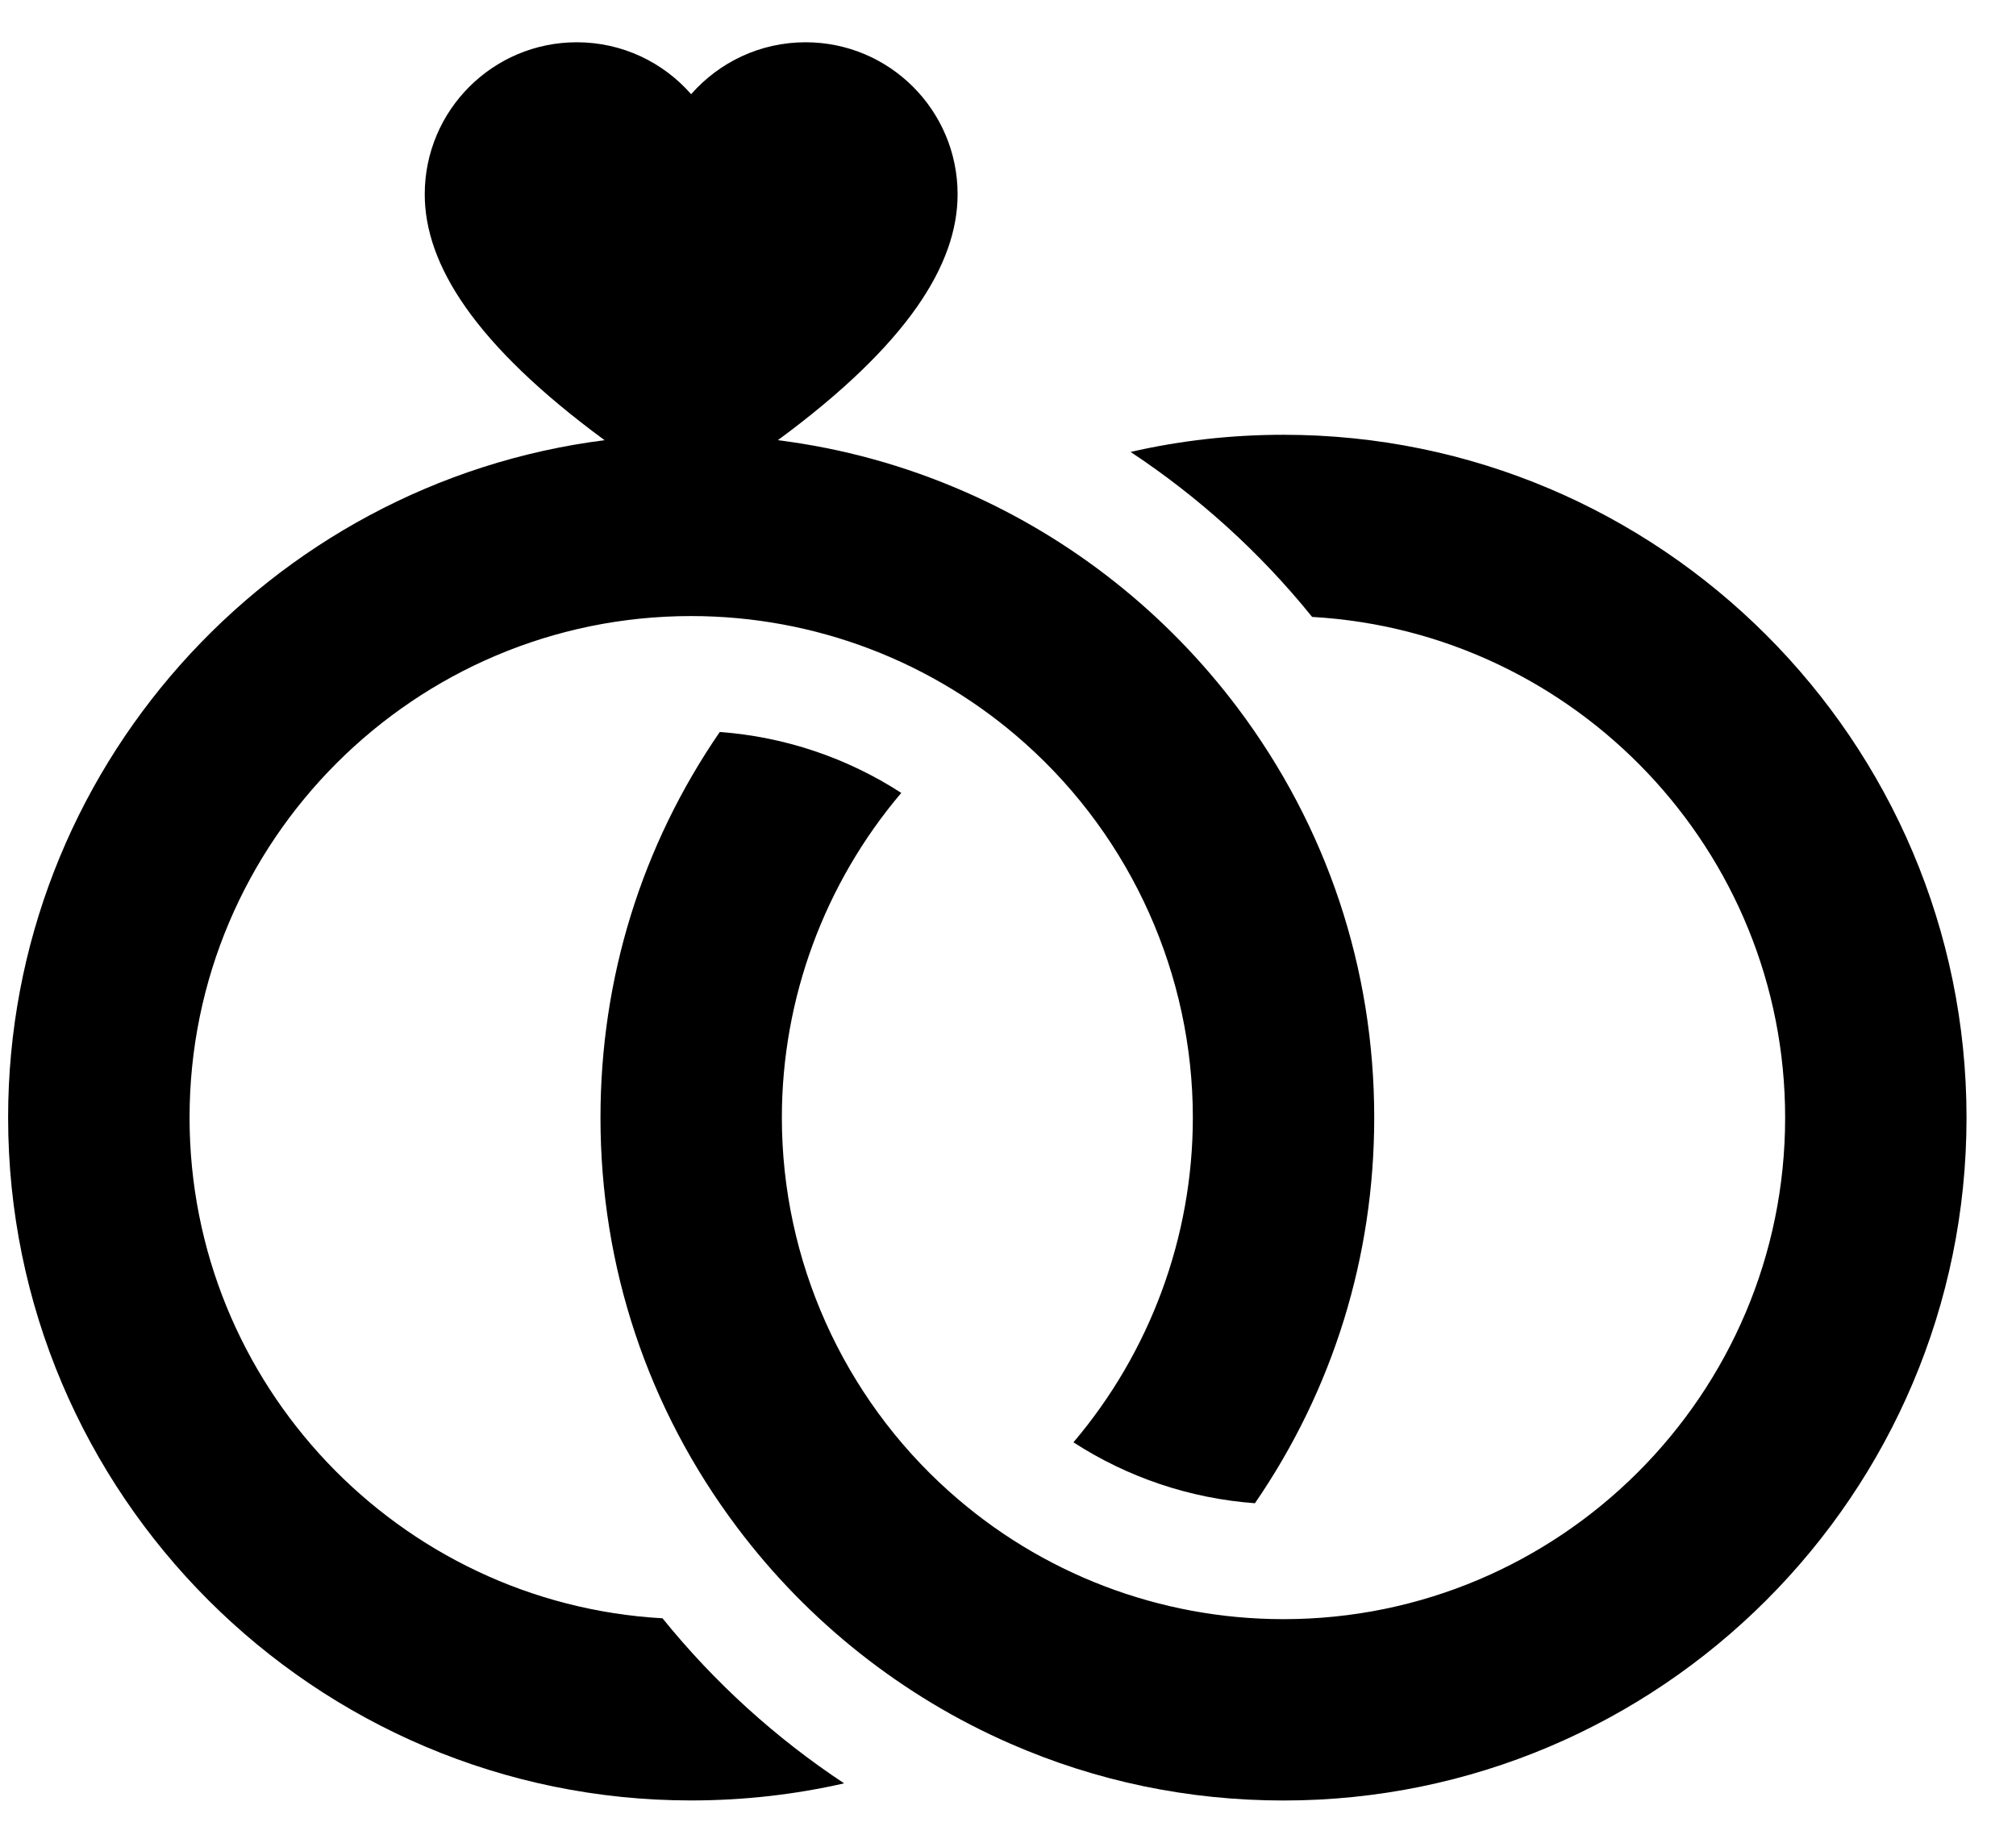 <svg width="35" height="32" viewBox="0 0 35 32" fill="none" xmlns="http://www.w3.org/2000/svg">
<path d="M11.502 28.102C6.931 27.844 3.291 24.043 3.291 19.407C3.291 14.605 7.197 10.698 11.999 10.698C14.147 10.698 16.209 11.486 17.806 12.917C19.65 14.567 20.709 16.933 20.709 19.407C20.709 21.483 19.964 23.482 18.636 25.046C19.578 25.656 20.659 26.021 21.787 26.104C23.143 24.129 23.858 21.825 23.858 19.407C23.858 16.817 23.038 14.357 21.487 12.293C20.254 10.652 18.614 9.353 16.743 8.536C15.706 8.083 14.621 7.784 13.504 7.644C15.762 5.982 16.625 4.589 16.625 3.374C16.625 1.916 15.443 0.734 13.986 0.734C13.193 0.734 12.483 1.084 11.999 1.636C11.516 1.084 10.806 0.734 10.014 0.734C8.556 0.734 7.374 1.916 7.374 3.374C7.374 4.589 8.237 5.982 10.496 7.644C4.665 8.386 0.141 13.378 0.141 19.407C0.141 25.946 5.461 31.265 11.999 31.265C12.903 31.265 13.791 31.165 14.655 30.968C13.468 30.183 12.402 29.216 11.502 28.102Z" fill="black"/>
<path d="M22.283 7.55C21.379 7.55 20.492 7.65 19.628 7.848C20.815 8.633 21.881 9.599 22.78 10.713C27.352 10.972 30.992 14.772 30.992 19.408C30.992 24.21 27.085 28.117 22.283 28.117C20.136 28.117 18.073 27.329 16.477 25.898C14.632 24.248 13.574 21.883 13.574 19.408C13.574 17.332 14.319 15.334 15.647 13.769C14.705 13.159 13.623 12.794 12.496 12.711C11.139 14.686 10.425 16.99 10.425 19.408C10.425 21.998 11.245 24.458 12.796 26.522C14.028 28.163 15.669 29.462 17.54 30.279C19.037 30.934 20.633 31.266 22.283 31.266C28.822 31.266 34.141 25.946 34.141 19.408C34.141 12.869 28.822 7.55 22.283 7.55Z" fill="black"/>
</svg>
